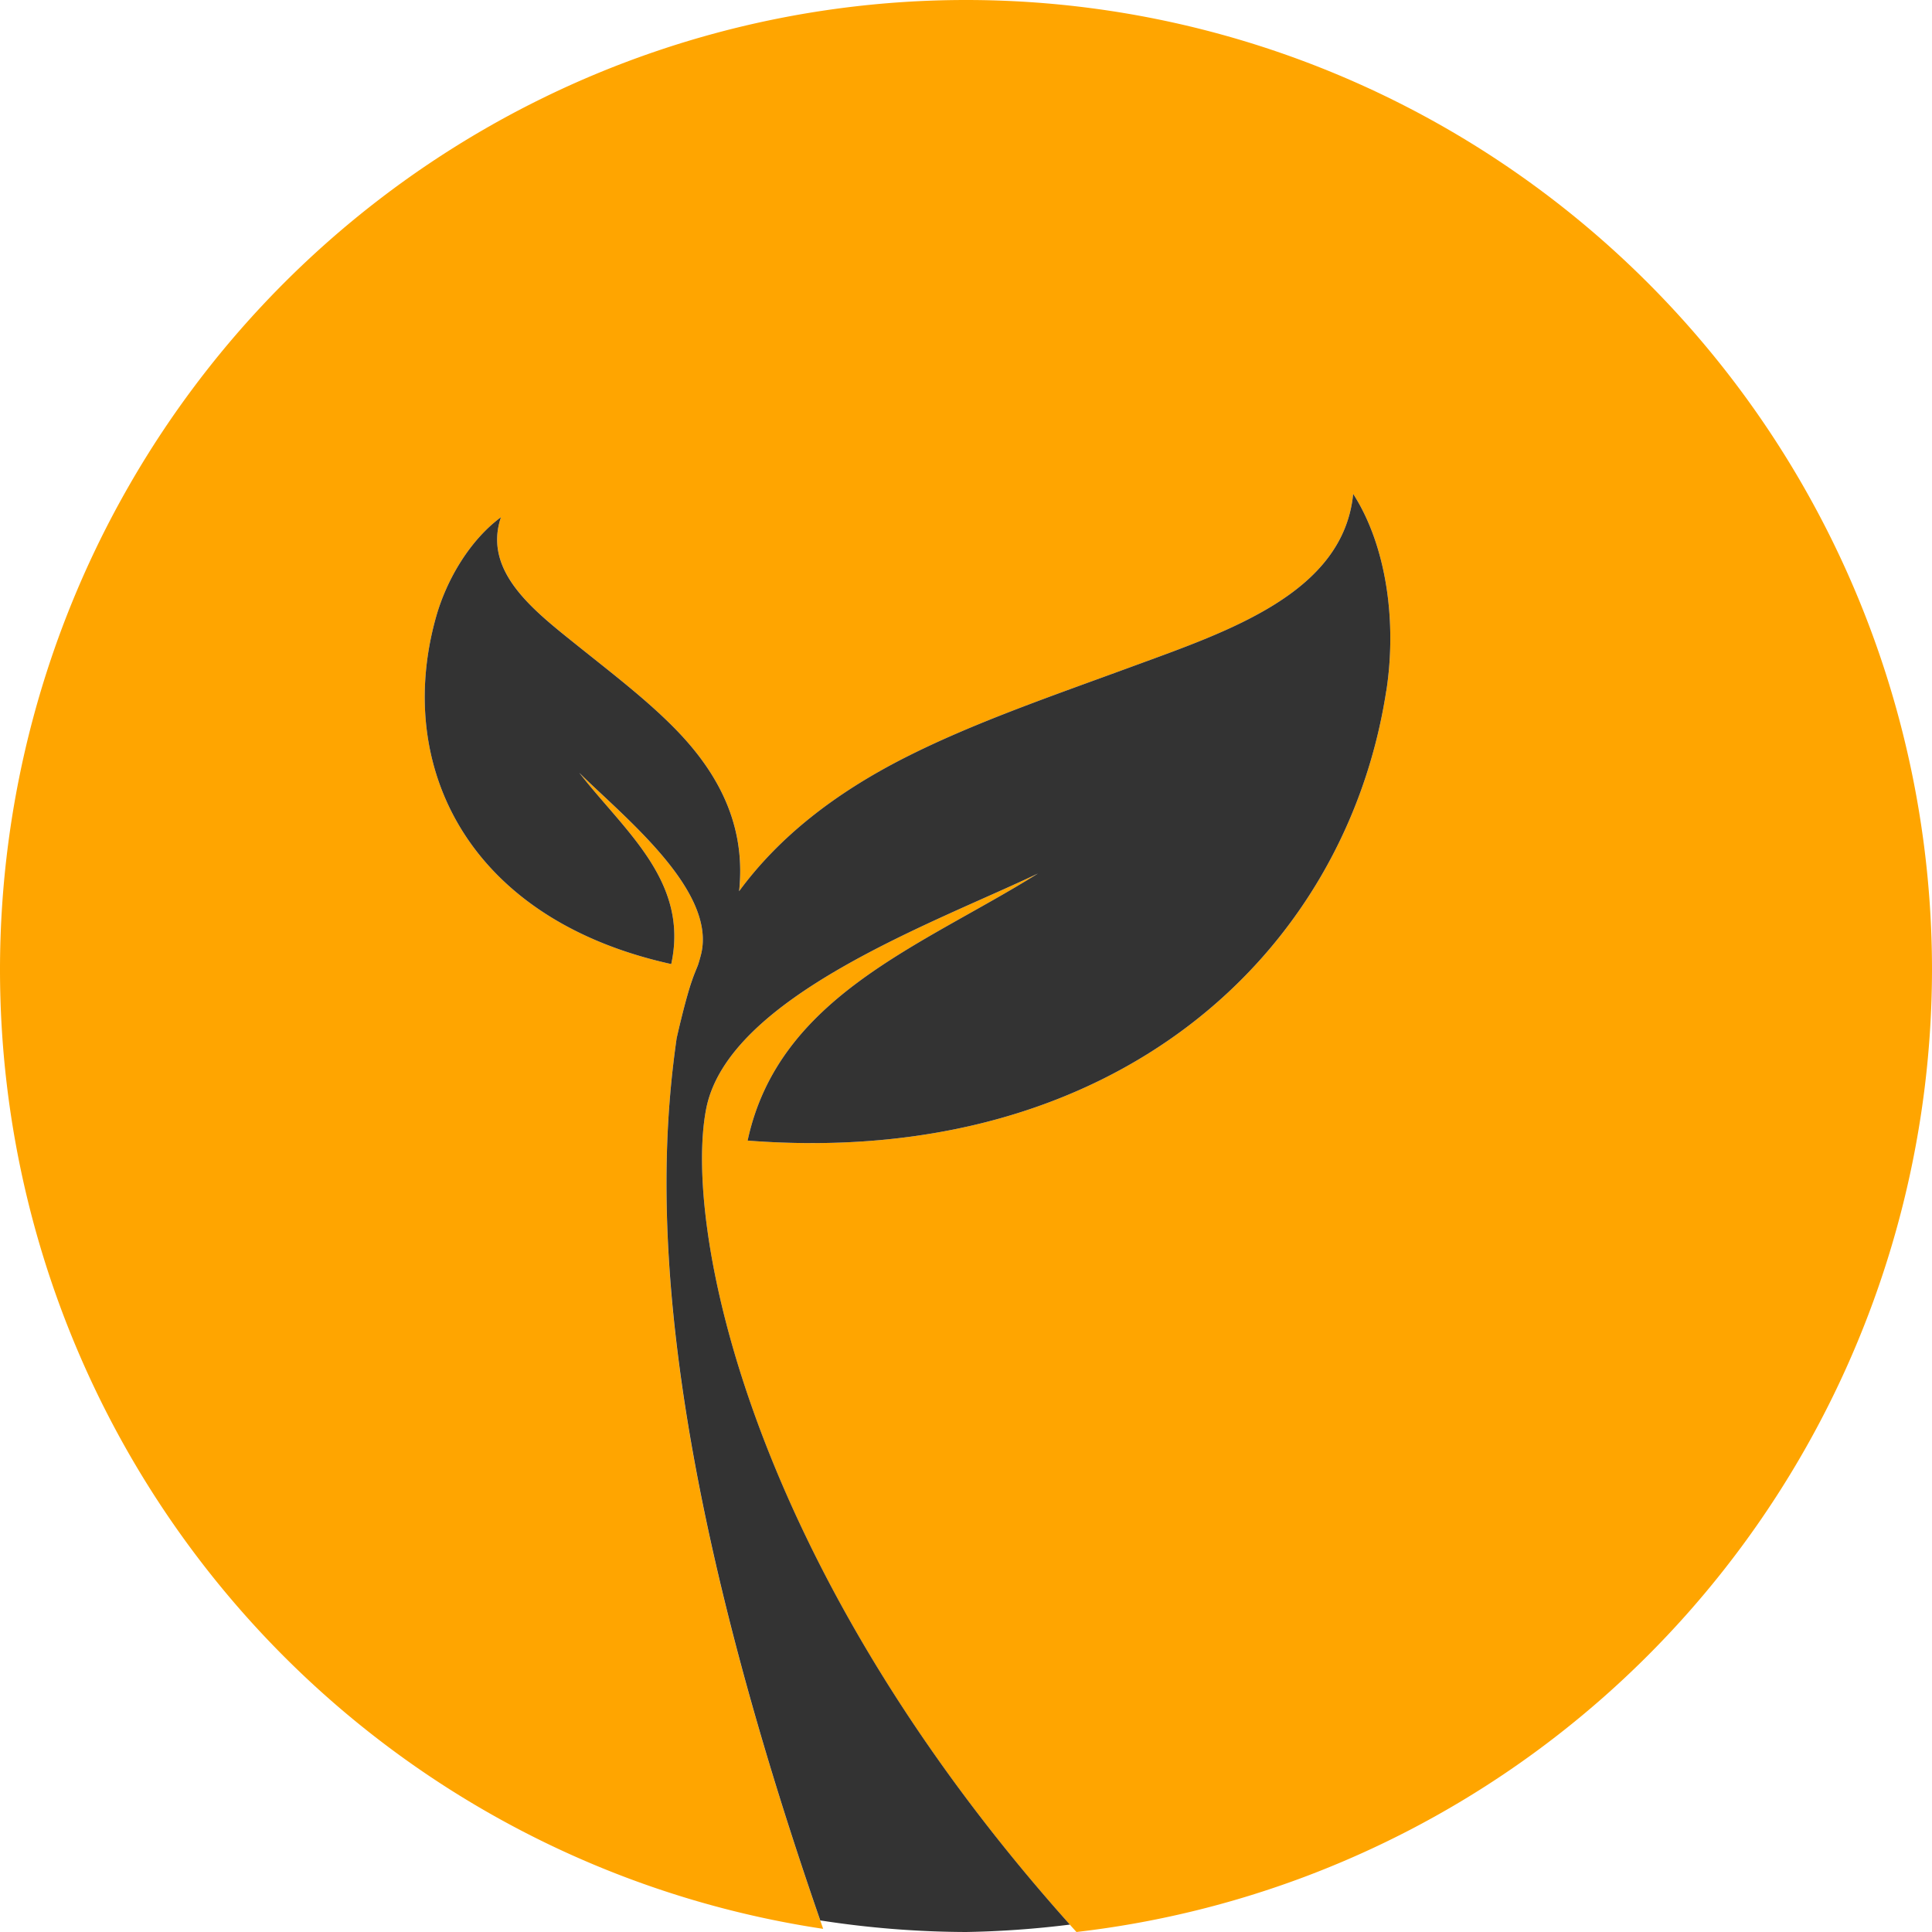 <svg xmlns="http://www.w3.org/2000/svg" version="1.1" viewBox="0 0 300 300">
  <path fill="#ffa500" fill-opacity="1" d="M150 0A150 150.61 0 0 0 0 150.61a150 150.61 0 0 0 127.82 148.9c-27.44-78.64-25.71-117.59-22.75-138.3 0 0 1.38-6.17 2.4-9.03.27-.78.6-1.56.91-2.32.18-.57.36-1.16.5-1.75 2.37-9.95-12.27-21.46-18.93-28.1 7 9.02 17.08 16.82 14.28 29.69-31.7-6.99-42.97-30.79-36.54-53.82 1.68-6.02 5.38-12.09 10.1-15.57-2.86 8.51 5.25 14.6 11.93 19.98 5.68 4.55 11.18 8.75 15.64 13.42 6.98 7.33 10.4 15.33 9.42 24.68 6.17-8.42 14.84-15.2 25.79-20.77 10.7-5.42 22.77-9.54 35.42-14.19 14.85-5.45 32.6-11.37 34.13-26.74 5.17 8.05 6.8 19.83 5.15 30.57h-.01c-6.29 40.9-42.15 74.25-99.17 69.85 4.83-22.45 27.04-30.2 45.08-41.47-15.75 7.54-48.13 19.08-51.52 36.56-3.5 18 6.26 71.1 57.5 127.8A150 150.61 0 0 0 300 150.61 150 150.61 0 0 0 150 0Z" display="inline"/>
  <path fill="#333" d="M210.12 76.7c-1.53 15.36-19.28 21.28-34.13 26.73-12.65 4.65-24.72 8.77-35.42 14.19-10.95 5.56-19.62 12.35-25.8 20.77.99-9.35-2.43-17.35-9.41-24.68-4.46-4.67-9.96-8.87-15.64-13.42-6.68-5.37-14.8-11.47-11.93-19.98-4.72 3.48-8.42 9.55-10.1 15.57-6.43 23.03 4.84 46.83 36.54 53.82 2.8-12.87-7.28-20.67-14.28-29.7 6.66 6.64 21.3 18.16 18.93 28.11a25 25 0 0 1-.5 1.75c-.3.76-.64 1.54-.9 2.32-1.03 2.86-2.41 9.03-2.41 9.03-2.94 20.59-4.64 59.25 22.3 136.99A150 150 0 0 0 150 300a150 150 0 0 0 16.13-1.15c-50.33-56.26-59.96-108.77-56.48-126.65 3.39-17.48 35.77-29.02 51.52-36.56-18.04 11.27-40.25 19.02-45.08 41.47 57.02 4.4 92.88-28.95 99.17-69.85h.01c1.65-10.74.02-22.52-5.15-30.57z" opacity="1"/>
</svg>
